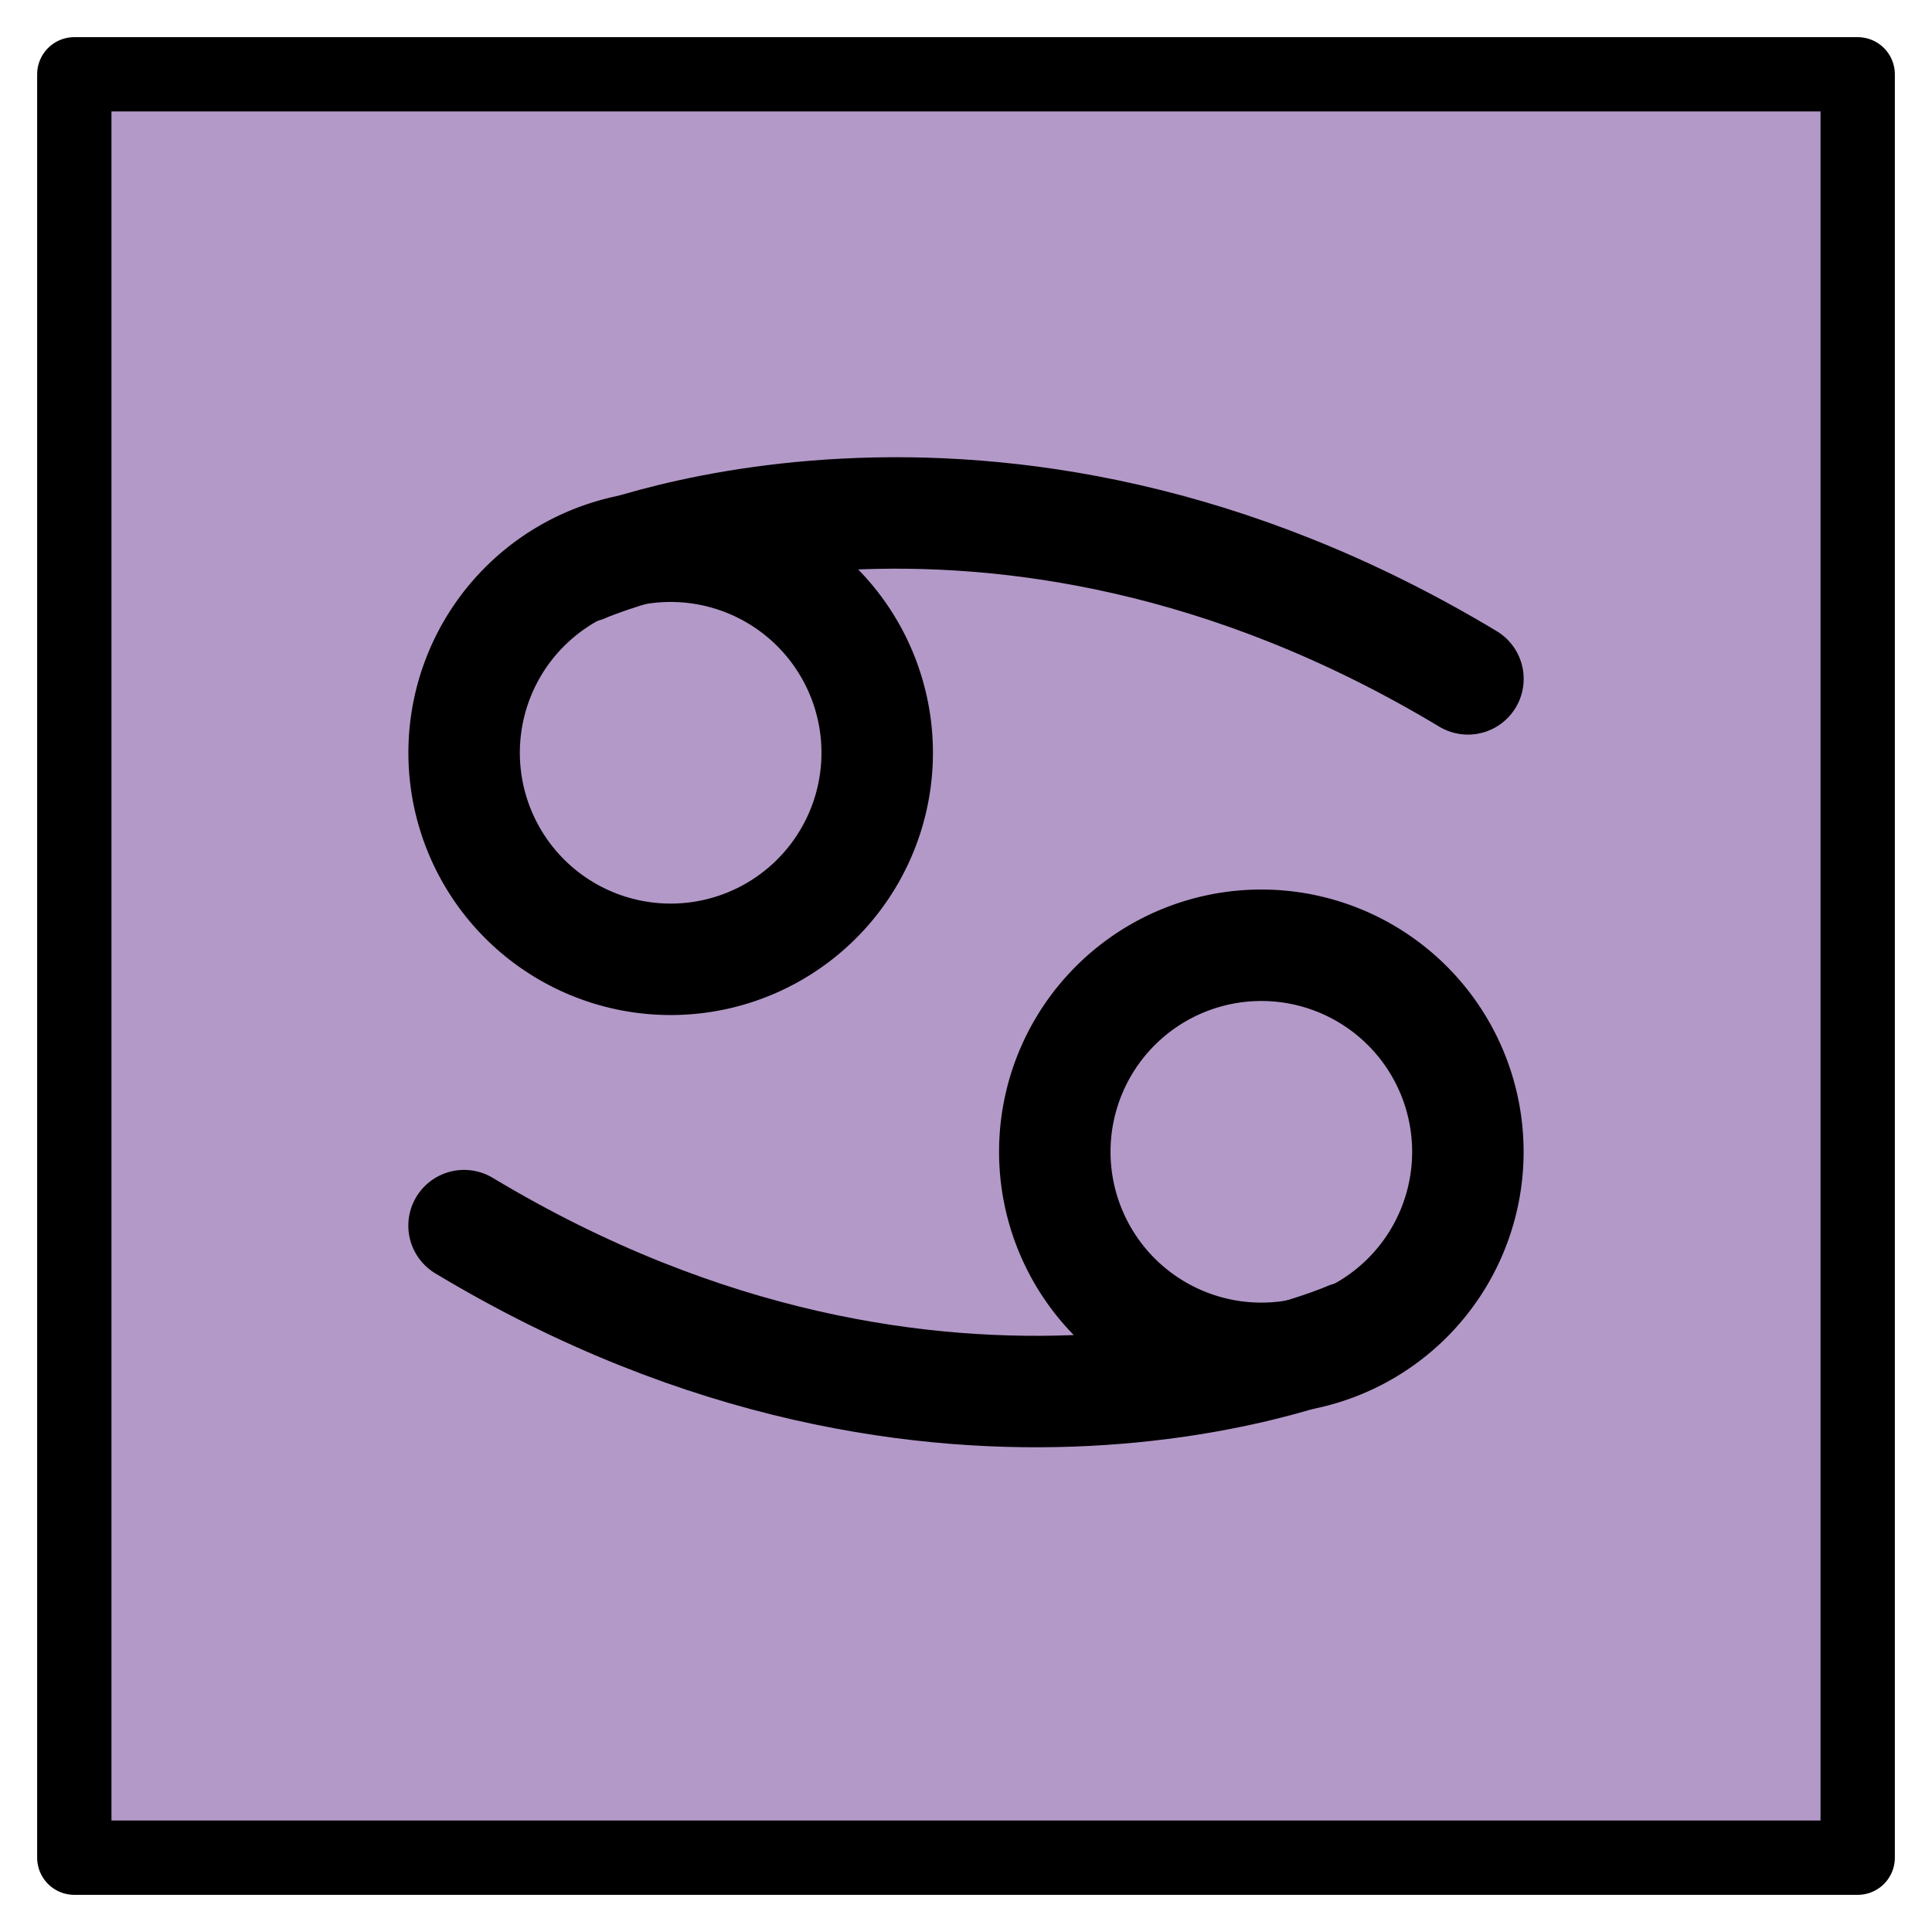 <svg viewBox="10 10 52 52" xmlns="http://www.w3.org/2000/svg">
  <defs>
    <linearGradient id="yellow-gradient" x1="0%" x2="0%" y1="0%" y2="100%">
      <stop offset="0%" style="stop-color:#FDE02F;stop-opacity:1;"/>
      <stop offset="100%" style="stop-color:#F7B209;stop-opacity:1;"/>
    </linearGradient>
  </defs>
  <g id="color">
    <rect fill="#b399c8" height="47.83" width="48" x="12" y="12"/>
  </g>
  <g id="line">
    <path d="m33.61 30.26a5.559 5.559 0 1 1-5.559-5.558 5.56 5.56 0 0 1 5.559 5.558z" fill="none" stroke="#000" stroke-miterlimit="10" stroke-width="3"/>
    <path d="m25.7 25.26s10.84-4.787 23.81 3.012" fill="none" stroke="#000" stroke-linecap="round" stroke-miterlimit="10" stroke-width="3"/>
    <path d="m38.39 41a5.559 5.559 0 1 1 5.56 5.56 5.561 5.561 0 0 1-5.56-5.56z" fill="none" stroke="#000" stroke-miterlimit="10" stroke-width="3"/>
    <path d="m46.3 46s-10.84 4.787-23.81-3.012" fill="none" stroke="#000" stroke-linecap="round" stroke-miterlimit="10" stroke-width="3"/>
    <rect fill="none" height="48" stroke="#000" stroke-linecap="round" stroke-linejoin="round" stroke-width="2" width="48" x="12" y="12"/>
  </g>
</svg>